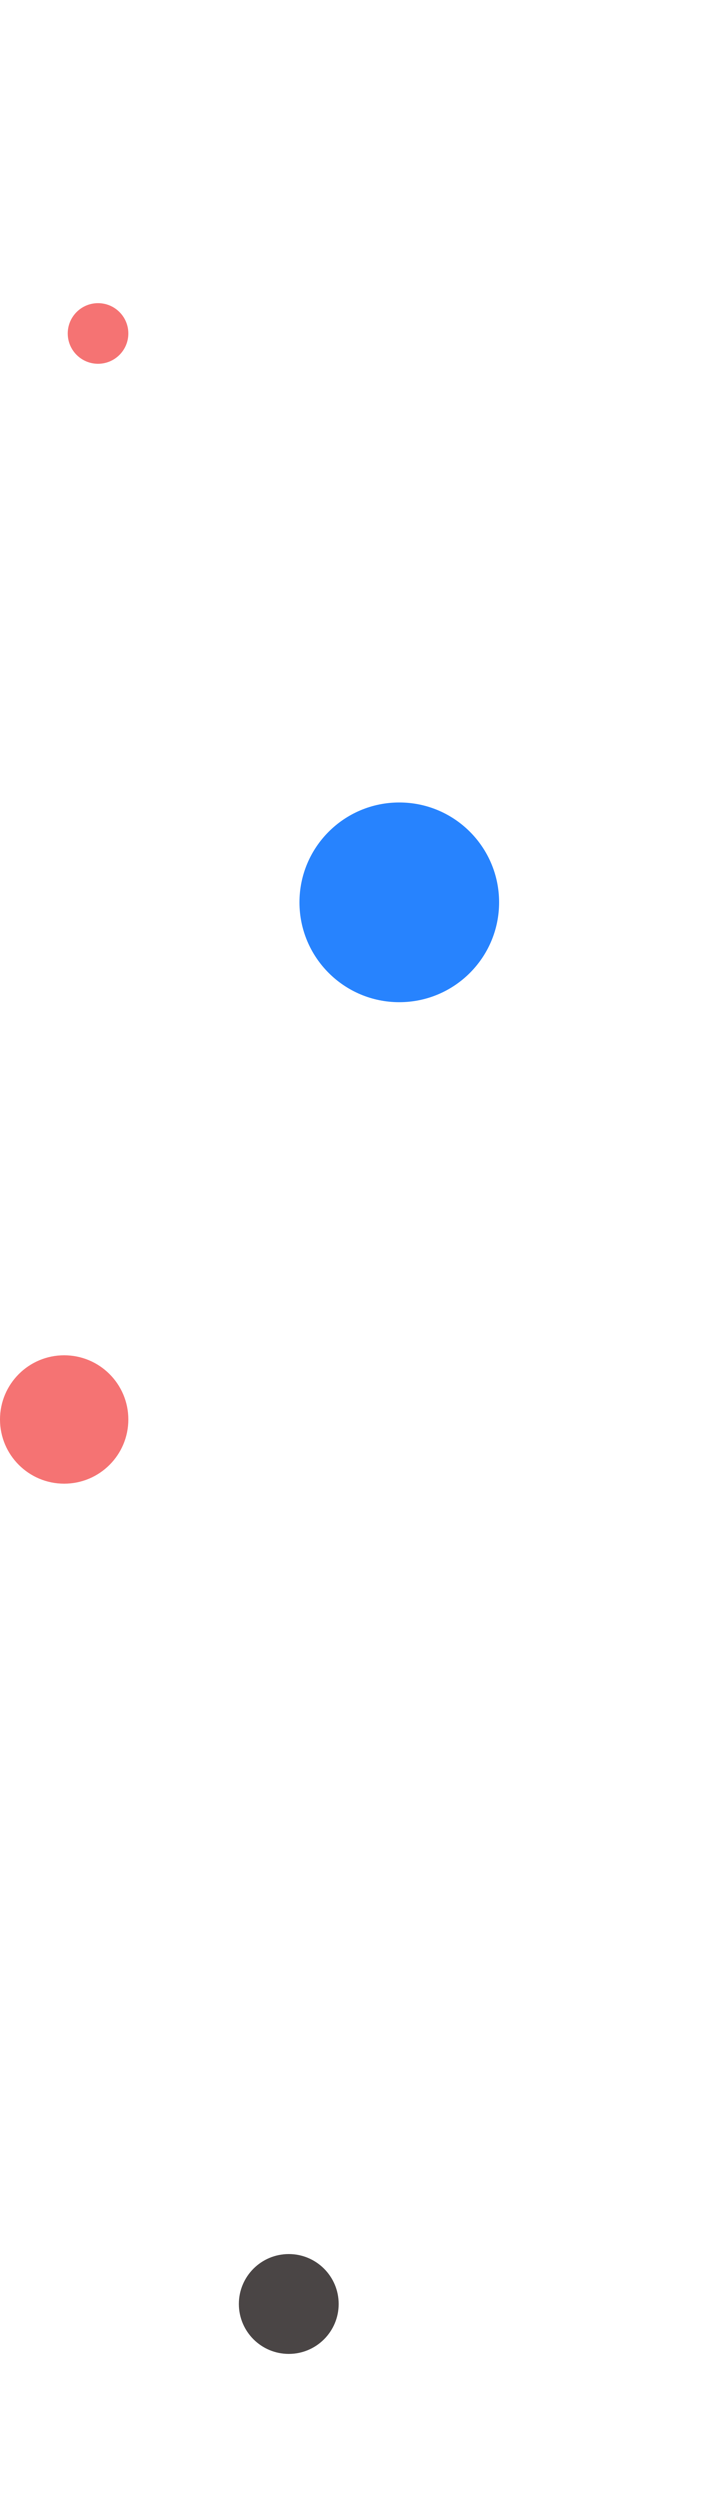 <svg width="200" height="701" fill="none" xmlns="http://www.w3.org/2000/svg">
    <circle cx="112" cy="253" r="28" fill="#2783FE"/>
    <circle cx="81" cy="646" r="14" fill="#4A4545"/>
    <circle cx="18" cy="398" r="18" fill="#F57373"/>
    <circle cx="27.5" cy="93.5" r="8.5" fill="#F57373"/>
</svg>
